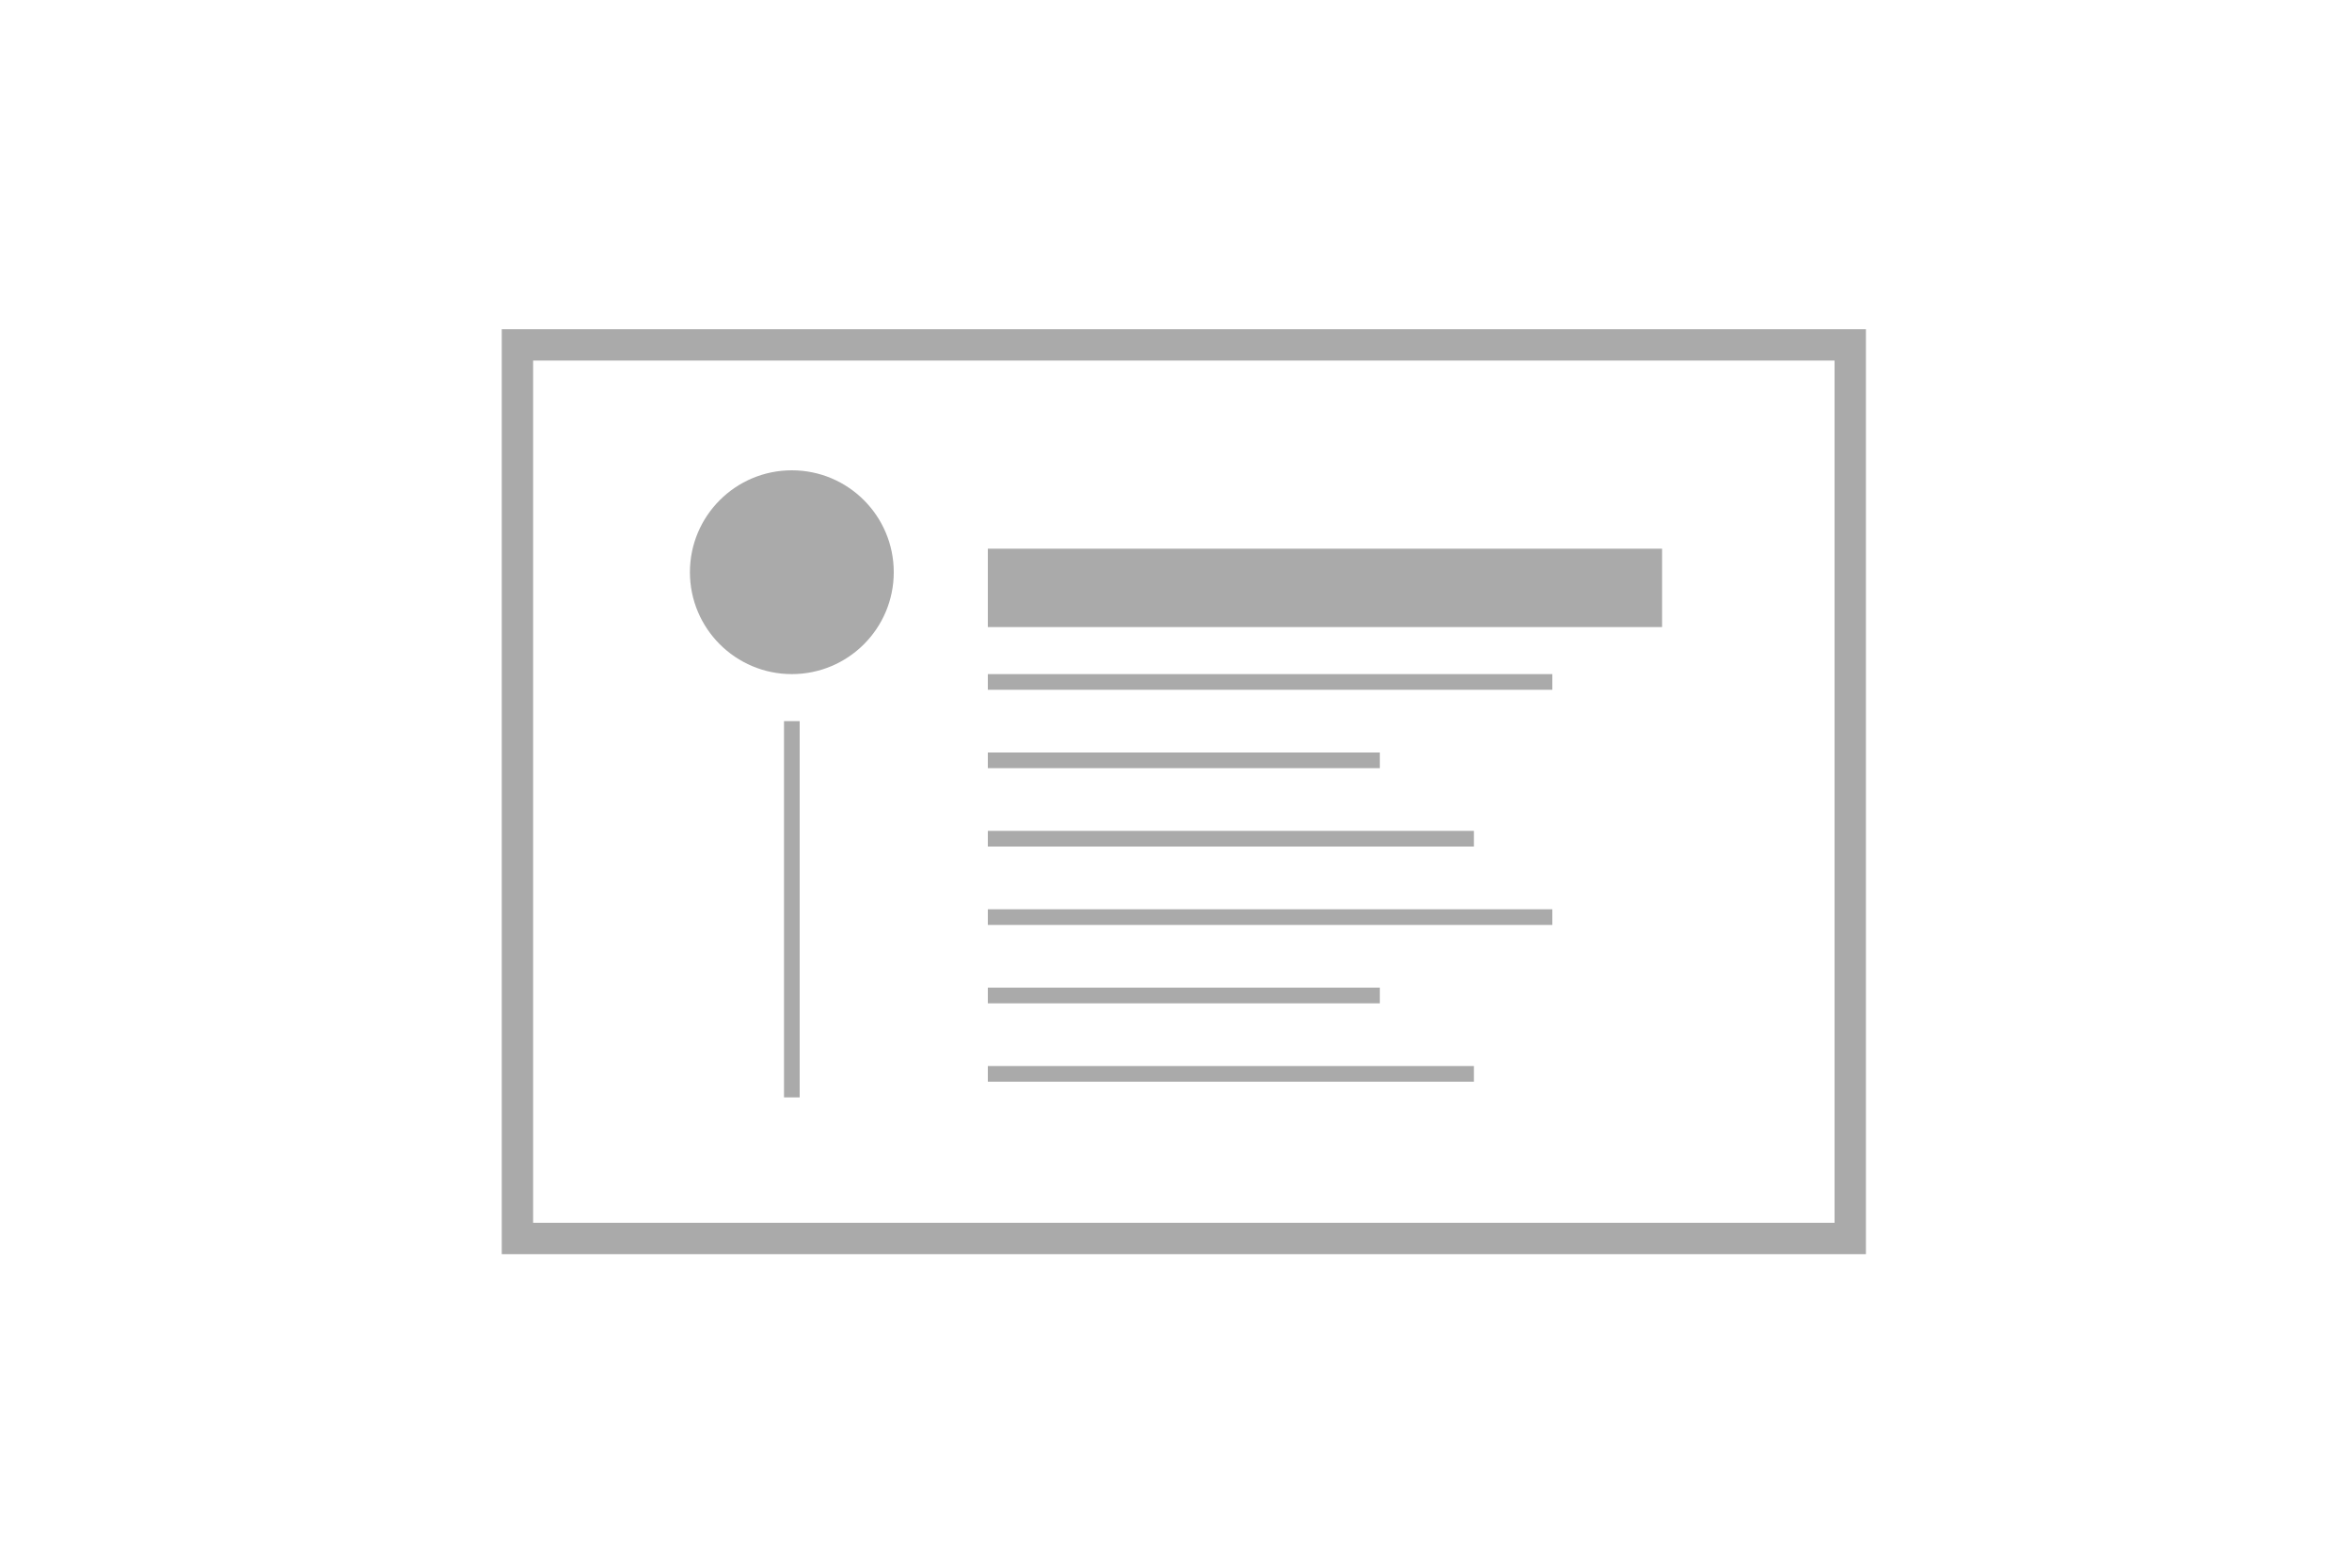 <?xml version="1.0" encoding="UTF-8"?>
<svg width="150px" height="100px" viewBox="0 0 150 100" version="1.1" xmlns="http://www.w3.org/2000/svg" xmlns:xlink="http://www.w3.org/1999/xlink">
    <!-- Generator: Sketch 47.1 (45422) - http://www.bohemiancoding.com/sketch -->
    <title>blog post</title>
    <desc>Created with Sketch.</desc>
    <defs></defs>
    <g id="Page-1" stroke="none" stroke-width="1" fill="none" fill-rule="evenodd">
        <g id="blog-post">
            <g id="Group-2" transform="translate(34, 23)">
                <g id="Group" transform="translate(10, 7)">
                    <rect id="Rectangle" fill="#aaaaaa" x="19" y="5" width="43" height="5"></rect>
                    <path d="M19.5,13.5 L54.5,13.5" id="Line" stroke="#aaaaaa" stroke-linecap="square"></path>
                    <path d="M6.5,16.5 L6.5,39.5" id="Line" stroke="#aaaaaa" stroke-linecap="square"></path>
                    <path d="M19.5,28.5 L54.5,28.5" id="Line" stroke="#aaaaaa" stroke-linecap="square"></path>
                    <path d="M19.5,18.5 L43.5,18.5" id="Line" stroke="#aaaaaa" stroke-linecap="square"></path>
                    <path d="M19.5,33.5 L43.5,33.5" id="Line" stroke="#aaaaaa" stroke-linecap="square"></path>
                    <path d="M19.5,23.5 L49.5,23.5" id="Line" stroke="#aaaaaa" stroke-linecap="square"></path>
                    <path d="M19.5,38.5 L49.5,38.5" id="Line" stroke="#aaaaaa" stroke-linecap="square"></path>
                    <circle id="Oval-2" fill="#aaaaaa" cx="6.5" cy="6.5" r="6.5"></circle>
                </g>
                <rect id="Rectangle-2" stroke="#aaaaaa" stroke-width="2" x="-1" y="-1" width="85" height="57"></rect>
            </g>
        </g>
    </g>
</svg>